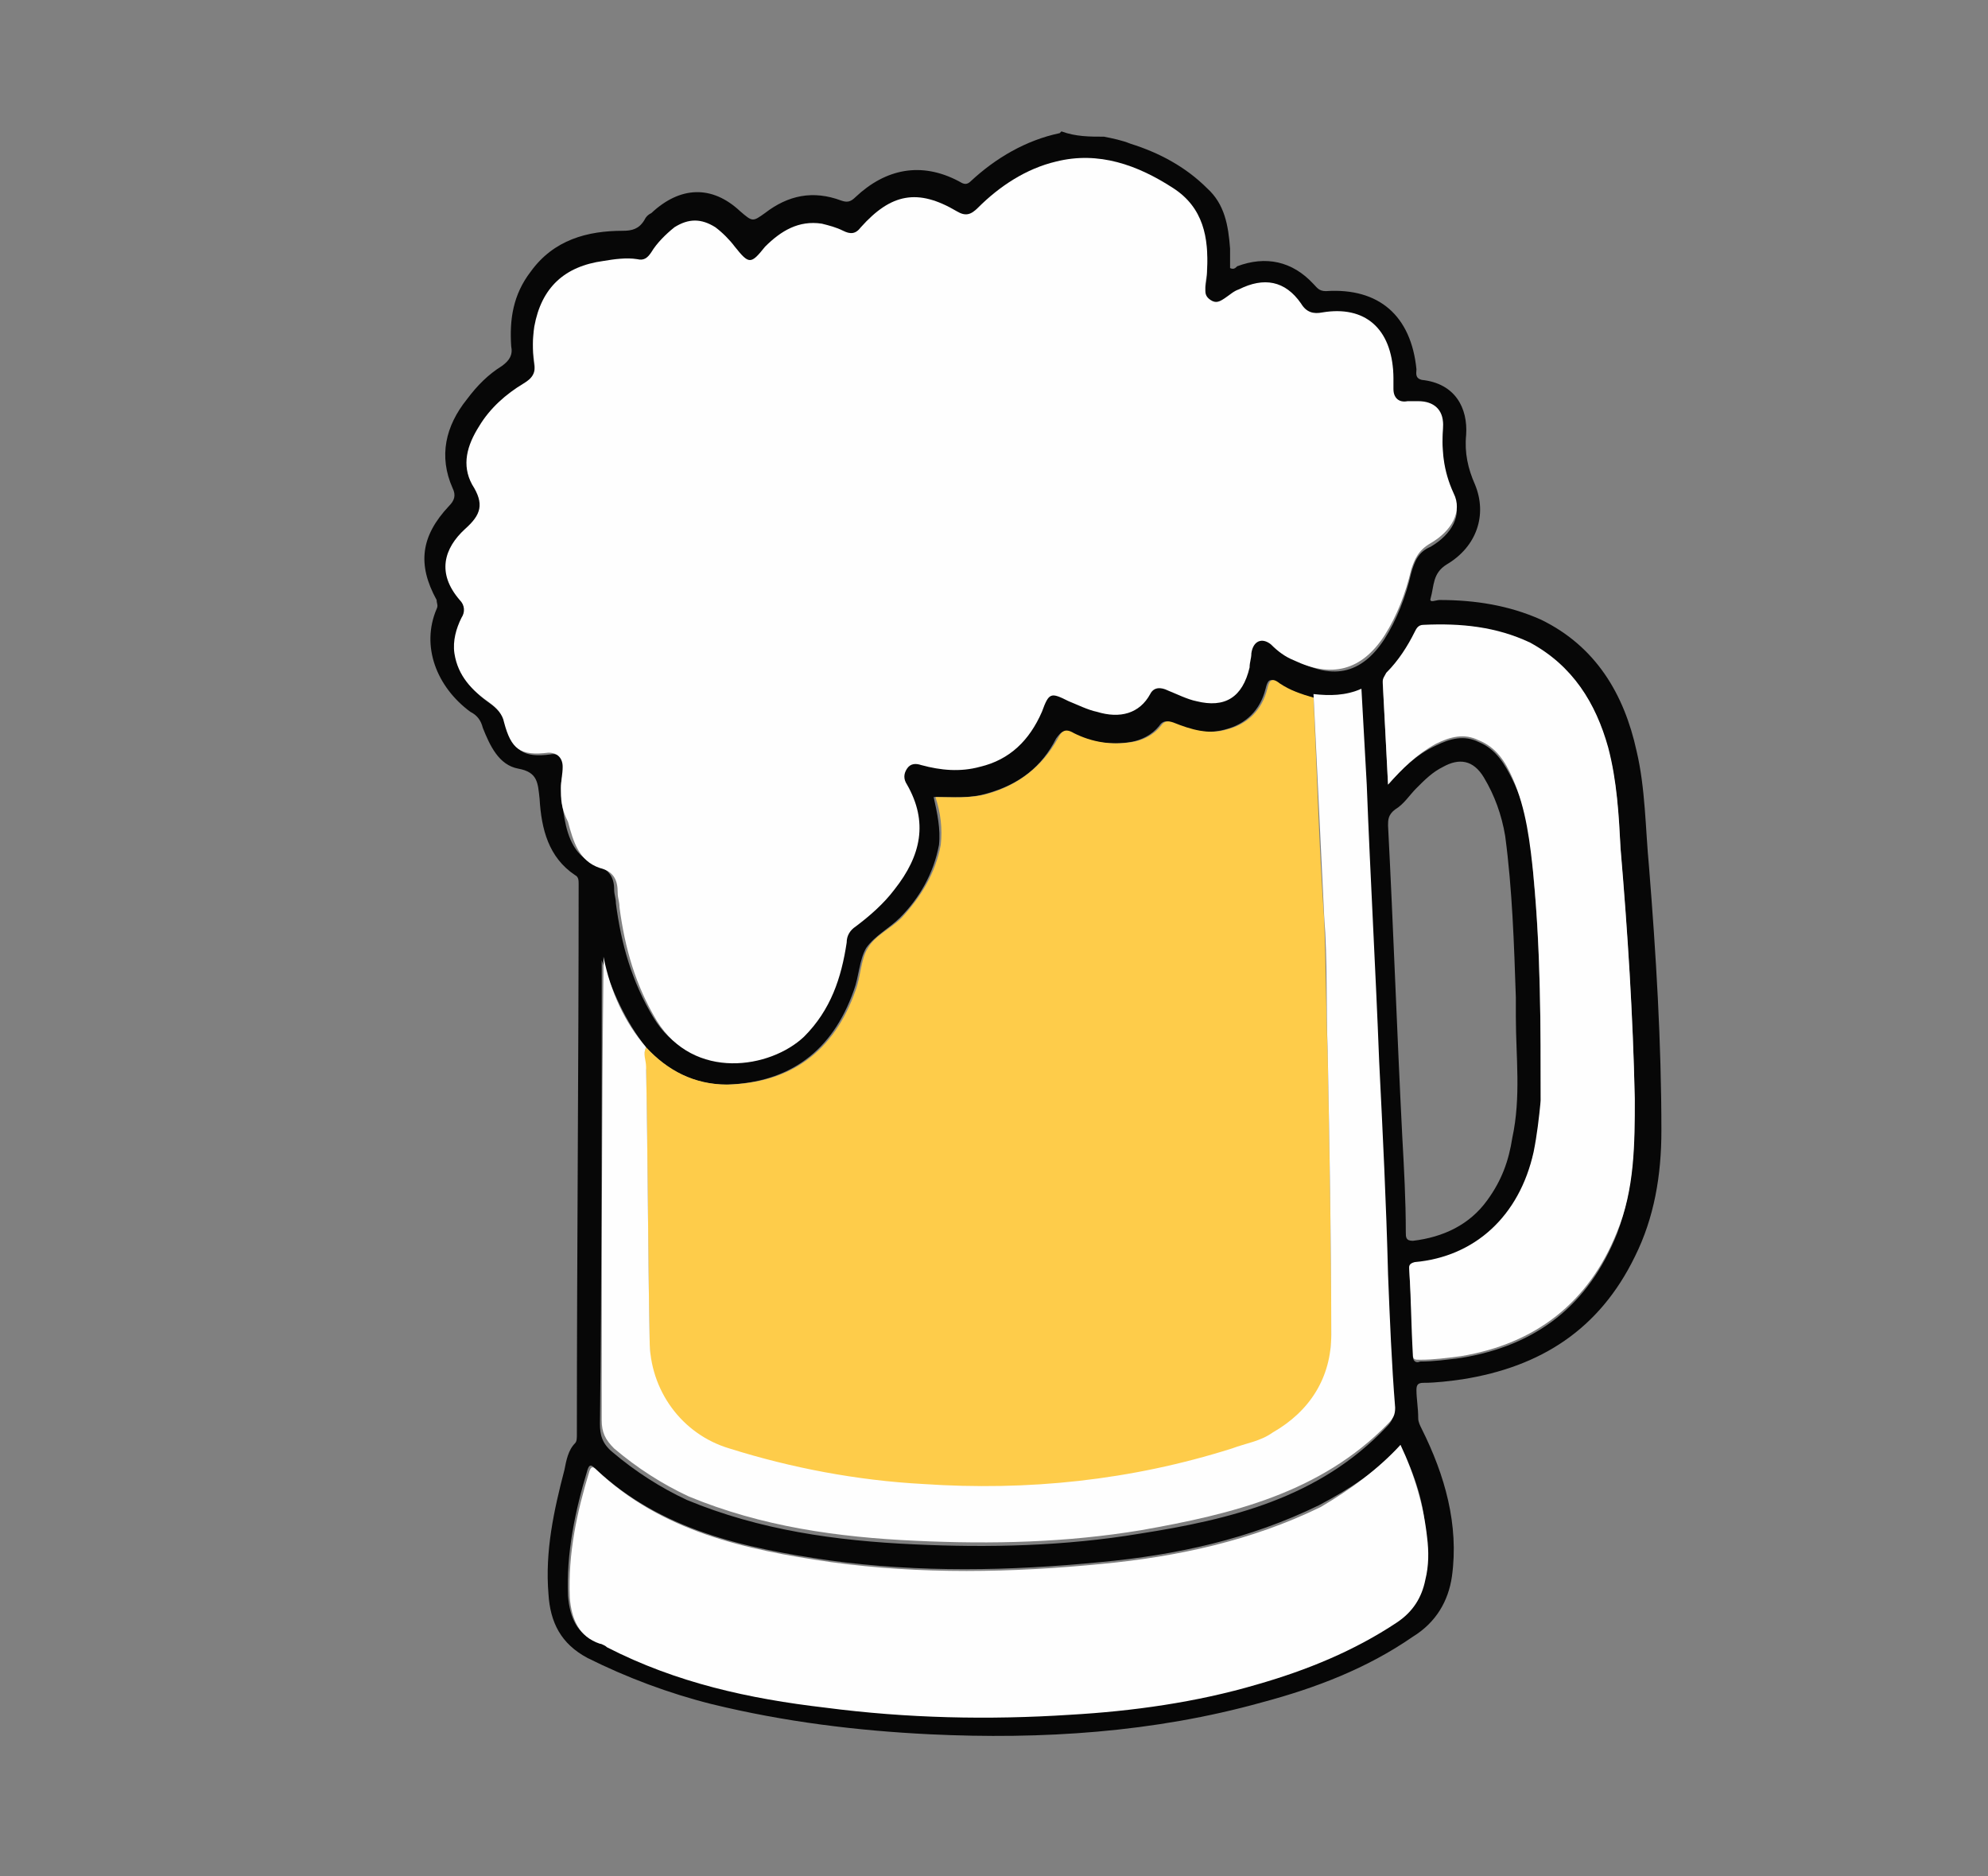 <?xml version="1.0" encoding="utf-8"?>
<!-- Generator: Adobe Illustrator 24.0.0, SVG Export Plug-In . SVG Version: 6.00 Build 0)  -->
<svg version="1.1" id="Laag_1" xmlns="http://www.w3.org/2000/svg" xmlns:xlink="http://www.w3.org/1999/xlink" x="0px" y="0px"
	 viewBox="0 0 112 105.7" style="enable-background:new 0 0 112 105.7;" xml:space="preserve">
<rect x="0" y="0" width="112" height="105.7" fill="#808080" stroke="none"/>
<style type="text/css">
	.st0{fill:#070707;}
	.st1{fill:#FEFEFE;}
	.st2{fill:#FECC4A;}
</style>
<g>
	<path class="st0" d="M62.2,7.7c0.5,0.1,1,0.2,1.5,0.4c1.6,0.5,3.1,1.3,4.3,2.5c1,0.9,1.2,2.1,1.3,3.4c0,0.4,0,0.7,0,1.1
		c0.2,0.1,0.3,0,0.4-0.1c1.6-0.6,3.1-0.3,4.3,1c0.2,0.2,0.3,0.4,0.7,0.4c3-0.2,4.8,1.4,5.1,4.4c0,0.2-0.1,0.5,0.3,0.6
		c1.9,0.2,2.6,1.6,2.5,3.1c-0.1,1,0.1,1.9,0.5,2.8c0.7,1.7,0.1,3.5-1.6,4.5c-0.8,0.5-0.7,1.2-0.9,1.9c-0.1,0.3,0.3,0.1,0.5,0.1
		c2,0,3.9,0.3,5.7,1.1c3.1,1.5,4.7,4.2,5.4,7.4c0.5,2.1,0.5,4.4,0.7,6.5c0.4,5,0.7,9.9,0.7,14.9c0,2.5-0.4,4.9-1.5,7.1
		c-2,4.1-5.3,6.2-9.7,6.9c-0.7,0.1-1.5,0.2-2.2,0.2c-0.3,0-0.4,0.1-0.4,0.4c0,0.5,0.1,1,0.1,1.6c0,0.2,0.1,0.4,0.2,0.6
		c1.3,2.6,2.1,5.4,1.7,8.3c-0.2,1.4-0.9,2.6-2.2,3.4c-2.6,1.8-5.5,2.9-8.5,3.7c-6.1,1.7-12.4,2.1-18.7,1.8
		c-4.1-0.2-8.2-0.7-12.3-1.7c-2.4-0.6-4.8-1.5-7-2.6c-1.5-0.8-2.1-2-2.2-3.6c-0.2-2.4,0.3-4.7,0.9-7c0.1-0.5,0.2-1.1,0.6-1.5
		c0.1-0.1,0.1-0.3,0.1-0.5c0-10.3,0.1-20.7,0.1-31c0-0.2,0-0.4-0.2-0.5c-1.5-1-1.9-2.6-2-4.3c-0.1-0.9-0.1-1.5-1.2-1.7
		c-1.1-0.2-1.6-1.3-2-2.3c-0.1-0.4-0.3-0.7-0.7-0.9c-1.9-1.4-2.8-3.7-1.9-5.8c0.1-0.2,0-0.3,0-0.5c-1.1-2-0.9-3.6,0.7-5.3
		c0.3-0.3,0.4-0.6,0.2-1c-0.8-1.8-0.4-3.5,0.8-5c0.6-0.8,1.2-1.4,2-1.9c0.4-0.3,0.6-0.6,0.5-1.1c-0.1-1.5,0.1-2.9,1.1-4.2
		c1.3-1.8,3.2-2.3,5.2-2.3c0.5,0,0.9-0.1,1.2-0.6c0.1-0.2,0.2-0.3,0.4-0.4c1.6-1.5,3.4-1.6,5-0.1c0.7,0.6,0.7,0.6,1.4,0.1
		c1.3-1,2.7-1.3,4.3-0.7c0.3,0.1,0.5,0.1,0.8-0.2c1.7-1.6,3.7-2,5.8-0.9c0.2,0.1,0.4,0.3,0.7,0c1.4-1.3,3.1-2.3,5-2.7
		c0,0,0.1-0.1,0.1-0.1C60.6,7.7,61.4,7.7,62.2,7.7z M36.4,59c-1.2-1.5-1.9-3.2-2.5-4.9c0,0.2,0,0.4,0,0.6c0,8.5,0,17-0.1,25.5
		c0,0.6,0.1,1.1,0.7,1.6c1.3,1.1,2.7,2,4.2,2.7c4.1,1.7,8.4,2.3,12.8,2.5c4.2,0.2,8.5,0.1,12.7-0.6c5.1-0.8,10.1-2,13.9-6
		c0.3-0.3,0.4-0.5,0.4-0.9c-0.1-2.5-0.2-5-0.4-7.5c-0.2-4-0.4-8-0.5-12c-0.2-5.2-0.5-10.4-0.7-15.6c-0.1-1.8-0.2-3.6-0.3-5.4
		c-0.9,0.4-1.8,0.3-2.7,0.3c-0.6-0.2-1.3-0.4-1.9-0.8c-0.5-0.4-0.6-0.1-0.7,0.3c-0.3,1.2-1.1,2-2.3,2.3c-1.1,0.3-2.1,0-3-0.4
		c-0.3-0.1-0.5-0.1-0.7,0.2c-0.4,0.5-1,0.8-1.6,0.9c-1.2,0.2-2.3,0-3.3-0.5c-0.5-0.2-0.6-0.1-0.9,0.3c-0.8,1.6-2.1,2.6-3.9,3.1
		c-1,0.3-2,0.2-3,0.2c0.2,0.9,0.4,1.8,0.3,2.7c-0.3,1.6-1.1,3-2.2,4.1c-0.6,0.6-1.4,1-1.9,1.7c-0.4,0.7-0.4,1.6-0.7,2.4
		c-1.2,3.4-3.6,5.2-7.2,5.3C39.1,61.1,37.6,60.3,36.4,59z M31.6,44.4c0,0.6,0.1,1.1,0.2,1.7c0.2,1.1,0.6,2.2,1.8,2.6
		c0.7,0.3,1,0.7,1,1.4c0,0.3,0.1,0.5,0.1,0.8c0.3,2.3,0.9,4.4,2.1,6.4c2.1,3.5,6.5,2.7,8.3,0.9c1.5-1.4,2.1-3.3,2.4-5.3
		c0.1-0.4,0.2-0.6,0.5-0.9c0.9-0.6,1.6-1.3,2.2-2.1c1.4-1.8,1.8-3.7,0.7-5.9c-0.2-0.3-0.2-0.6,0-0.9c0.2-0.3,0.5-0.3,0.8-0.2
		c1.1,0.3,2.2,0.4,3.3,0.1c1.7-0.4,2.8-1.5,3.5-3.1c0.5-1.1,0.5-1.1,1.5-0.6c0.5,0.3,1,0.5,1.6,0.6c1.3,0.3,2.4,0.1,3-1
		c0.2-0.4,0.6-0.4,1-0.2c0.5,0.3,1,0.5,1.6,0.6c1.6,0.4,2.7-0.2,3-1.9c0.1-0.3,0.1-0.5,0.1-0.8c0.1-0.7,0.6-0.9,1.1-0.5
		c0.4,0.3,0.8,0.6,1.3,0.9C75,38.4,76.7,38,78,36c0.7-1.1,1.2-2.4,1.5-3.7c0.2-0.7,0.4-1.2,1.1-1.5c1.2-0.7,1.8-1.8,1.3-2.8
		c-0.6-1.3-0.7-2.6-0.6-3.9c0-0.9-0.5-1.3-1.4-1.3c-0.2,0-0.4,0-0.6,0c-0.5,0-0.8-0.2-0.8-0.7c0-0.3,0-0.5,0-0.8
		c-0.1-2.5-1.6-3.8-4-3.5c-0.6,0.1-0.9-0.1-1.2-0.5c-0.9-1.3-2.2-1.5-3.5-0.8c-0.3,0.1-0.5,0.3-0.8,0.5c-0.2,0.2-0.5,0.2-0.8,0.1
		c-0.3-0.2-0.3-0.4-0.3-0.7c0-0.3,0.1-0.7,0.1-1c0.1-1.8-0.2-3.5-1.9-4.6c-2-1.3-4.2-2.1-6.6-1.5c-1.7,0.4-3.1,1.4-4.4,2.6
		c-0.4,0.4-0.7,0.5-1.2,0.2c-2.2-1.3-3.7-1-5.4,0.9c-0.3,0.4-0.6,0.4-1,0.2c-0.4-0.2-0.7-0.4-1.2-0.4c-1.3-0.2-2.3,0.4-3.2,1.3
		c-0.9,0.9-1,0.9-1.7,0c-0.3-0.4-0.7-0.8-1.1-1.1c-0.8-0.5-1.5-0.5-2.3,0c-0.5,0.4-0.9,0.8-1.3,1.4c-0.2,0.3-0.5,0.5-0.8,0.4
		c-0.6-0.1-1.3,0-1.9,0.1c-2.2,0.3-3.5,1.5-3.9,3.7c-0.1,0.7-0.1,1.3,0,2c0.1,0.6-0.1,0.9-0.6,1.2c-1,0.6-1.9,1.4-2.5,2.4
		c-0.6,1-1,2.2-0.3,3.2c0.7,1.1,0.4,1.7-0.4,2.5c-1.1,1.1-1.6,2.5-0.3,4c0.3,0.3,0.2,0.6,0.1,1c-0.3,0.6-0.5,1.3-0.4,2
		c0.2,1.3,1,2.1,2,2.8c0.4,0.3,0.6,0.6,0.8,1.1c0.4,1.5,1,1.9,2.5,1.7c0.5-0.1,0.8,0.2,0.8,0.8C31.7,43.6,31.6,44,31.6,44.4z
		 M78.9,81.4c-1.3,1.5-2.9,2.5-4.6,3.4c-3.9,1.9-8,2.8-12.3,3.2c-5.1,0.5-10.2,0.6-15.3-0.1c-4.8-0.7-9.5-1.7-13.2-5.2
		c-0.2-0.2-0.3-0.2-0.4,0.1c-0.7,2.3-1.2,4.7-1.1,7.1c0.1,1.2,0.5,2.2,1.7,2.6c0.2,0.1,0.3,0.2,0.4,0.2c3.9,2,8,2.8,12.3,3.4
		c4.6,0.6,9.2,0.7,13.8,0.4c3.6-0.3,7.1-0.8,10.5-1.7c2.8-0.8,5.5-1.8,7.9-3.5c0.9-0.6,1.4-1.4,1.6-2.4c0.2-0.8,0.2-1.6,0.1-2.4
		C80.3,84.8,79.7,83.1,78.9,81.4z M78.2,44.2c0.8-0.9,1.6-1.7,2.7-2.2c0.8-0.4,1.6-0.6,2.4-0.2c1,0.4,1.5,1.3,1.9,2.1
		c0.9,1.8,1.1,3.7,1.2,5.6c0.4,4.2,0.4,8.4,0.4,12.6c0,1-0.1,2-0.4,2.9c-0.8,3.6-3.3,5.9-6.7,6.2c-0.4,0-0.3,0.3-0.3,0.5
		c0.1,1.6,0.2,3.1,0.2,4.7c0,0.3,0.2,0.4,0.4,0.3c0.8,0,1.5-0.1,2.3-0.2c4.3-0.7,7.2-3,8.8-7c0.9-2.4,1-4.9,1-7.5
		c-0.1-4.7-0.4-9.4-0.8-14.1c-0.1-1.9-0.2-3.8-0.7-5.7c-0.7-2.6-2-4.7-4.4-5.9c-1.9-1-3.9-1.2-6-1c-0.3,0-0.4,0.1-0.5,0.4
		c-0.4,0.9-0.9,1.7-1.6,2.3c-0.1,0.1-0.2,0.3-0.2,0.5C78,40.3,78.1,42.2,78.2,44.2z M85.4,57.3c0-0.4,0-0.8,0-1.1
		c-0.1-3-0.2-6.1-0.6-9.1c-0.2-1.2-0.6-2.3-1.2-3.3c-0.6-1-1.4-1.1-2.3-0.6c-0.6,0.3-1,0.7-1.5,1.2c-0.4,0.4-0.7,0.9-1.2,1.2
		c-0.4,0.3-0.4,0.6-0.4,0.9c0.3,5.8,0.5,11.6,0.8,17.5c0.1,1.8,0.2,3.6,0.2,5.4c0,0.3,0,0.5,0.4,0.5c1.7-0.2,3.2-0.9,4.2-2.3
		c0.8-1.1,1.2-2.2,1.4-3.5C85.7,61.8,85.4,59.5,85.4,57.3z"/>
	<path class="st1" d="M31.6,44.4c0-0.4,0.1-0.8,0.1-1.2c0-0.5-0.3-0.8-0.8-0.8c-1.6,0.2-2.1-0.2-2.5-1.7c-0.1-0.5-0.4-0.8-0.8-1.1
		c-1-0.7-1.8-1.5-2-2.8c-0.1-0.7,0.1-1.4,0.4-2c0.2-0.3,0.2-0.7-0.1-1c-1.3-1.5-0.9-2.9,0.3-4c0.9-0.8,1.1-1.4,0.4-2.5
		C26,26.2,26.3,25.1,27,24c0.6-1,1.5-1.8,2.5-2.4c0.5-0.3,0.7-0.6,0.6-1.2c-0.1-0.7-0.1-1.3,0-2c0.4-2.2,1.7-3.4,3.9-3.7
		c0.6-0.1,1.3-0.2,1.9-0.1c0.4,0.1,0.6-0.1,0.8-0.4c0.3-0.5,0.8-1,1.3-1.4c0.8-0.5,1.5-0.5,2.3,0c0.4,0.3,0.8,0.7,1.1,1.1
		c0.8,1,0.9,1,1.7,0c0.9-0.9,1.9-1.5,3.2-1.3c0.4,0.1,0.8,0.2,1.2,0.4c0.4,0.2,0.7,0.2,1-0.2c1.7-1.9,3.2-2.2,5.4-0.9
		c0.5,0.3,0.8,0.2,1.2-0.2c1.2-1.2,2.7-2.2,4.4-2.6c2.4-0.6,4.6,0.2,6.6,1.5c1.7,1.1,2,2.8,1.9,4.6c0,0.3-0.1,0.7-0.1,1
		c0,0.3,0,0.5,0.3,0.7c0.3,0.2,0.5,0.1,0.8-0.1c0.3-0.2,0.5-0.4,0.8-0.5c1.4-0.7,2.6-0.5,3.5,0.8c0.3,0.5,0.7,0.6,1.2,0.5
		c2.4-0.4,3.9,0.9,4,3.5c0,0.3,0,0.5,0,0.8c0,0.5,0.3,0.8,0.8,0.7c0.2,0,0.4,0,0.6,0c0.9,0,1.4,0.5,1.4,1.3c-0.1,1.4,0,2.6,0.6,3.9
		c0.5,1-0.1,2.1-1.3,2.8c-0.7,0.4-0.9,0.9-1.1,1.5c-0.3,1.3-0.8,2.6-1.5,3.7c-1.3,2-3,2.4-5.1,1.4c-0.5-0.2-0.9-0.5-1.3-0.9
		c-0.5-0.4-1-0.2-1.1,0.5c0,0.3-0.1,0.5-0.1,0.8c-0.4,1.7-1.4,2.3-3,1.9c-0.5-0.1-1.1-0.4-1.6-0.6c-0.4-0.2-0.8-0.2-1,0.2
		c-0.6,1.1-1.7,1.4-3,1c-0.5-0.1-1.1-0.4-1.6-0.6c-1-0.5-1.1-0.5-1.5,0.6c-0.7,1.6-1.8,2.7-3.5,3.1c-1.1,0.3-2.2,0.2-3.3-0.1
		c-0.3-0.1-0.6-0.1-0.8,0.2c-0.2,0.3-0.2,0.6,0,0.9c1.2,2.1,0.8,4-0.7,5.9c-0.6,0.8-1.4,1.5-2.2,2.1c-0.3,0.2-0.5,0.5-0.5,0.9
		c-0.3,2-0.9,3.8-2.4,5.3c-1.9,1.8-6.2,2.5-8.3-0.9c-1.2-2-1.8-4.1-2.1-6.4c0-0.3-0.1-0.5-0.1-0.8c0-0.7-0.2-1.2-1-1.4
		c-1.2-0.4-1.5-1.5-1.8-2.6C31.6,45.5,31.6,45,31.6,44.4z"/>
	<path class="st2" d="M36.4,59c1.2,1.3,2.7,2.1,4.6,2.1c3.6-0.1,6-1.9,7.2-5.3c0.3-0.8,0.3-1.8,0.7-2.4c0.4-0.7,1.3-1.1,1.9-1.7
		c1.1-1.2,1.9-2.5,2.2-4.1c0.1-0.9,0-1.8-0.3-2.7c1,0,2,0.1,3-0.2c1.7-0.5,3-1.5,3.9-3.1c0.2-0.4,0.4-0.6,0.9-0.3
		c1,0.5,2.1,0.7,3.3,0.5c0.6-0.1,1.2-0.4,1.6-0.9c0.2-0.3,0.4-0.3,0.7-0.2c1,0.4,2,0.7,3,0.4c1.2-0.3,2-1.1,2.3-2.3
		c0.1-0.4,0.2-0.7,0.7-0.3c0.6,0.4,1.2,0.6,1.9,0.8c0.2,4.2,0.3,8.3,0.6,12.5c0.1,2.5,0.1,5.1,0.2,7.6c0.1,5.3,0.2,10.7,0.2,16
		c0,2.5-1.2,4.3-3.3,5.5c-0.7,0.4-1.5,0.6-2.3,0.9c-5.7,1.8-11.4,2.5-17.4,2c-3.7-0.3-7.3-1-10.9-2c-2.7-0.8-4.5-3.3-4.5-6.1
		c-0.1-5.1-0.1-10.3-0.2-15.4C36.3,59.8,36.2,59.4,36.4,59z"/>
	<path class="st1" d="M78.9,81.4c0.8,1.7,1.3,3.4,1.5,5.2c0.1,0.8,0.1,1.6-0.1,2.4c-0.2,1-0.7,1.8-1.6,2.4c-2.4,1.6-5.1,2.7-7.9,3.5
		c-3.4,1-7,1.5-10.5,1.7c-4.6,0.3-9.2,0.2-13.8-0.4c-4.3-0.5-8.4-1.4-12.3-3.4c-0.1-0.1-0.3-0.2-0.4-0.2c-1.2-0.4-1.6-1.4-1.7-2.6
		c-0.1-2.5,0.4-4.8,1.1-7.1c0.1-0.3,0.2-0.3,0.4-0.1c3.7,3.5,8.4,4.5,13.2,5.2c5.1,0.7,10.2,0.6,15.3,0.1c4.2-0.4,8.4-1.3,12.3-3.2
		C76.1,83.9,77.6,82.8,78.9,81.4z"/>
	<path class="st1" d="M36.4,59c-0.2,0.4,0,0.7,0,1.1c0.1,5.1,0.1,10.3,0.2,15.4c0,2.8,1.8,5.3,4.5,6.1c3.5,1.1,7.2,1.8,10.9,2
		c5.9,0.4,11.7-0.2,17.4-2c0.8-0.3,1.6-0.4,2.3-0.9c2.1-1.2,3.3-3.1,3.3-5.5c0-5.3-0.1-10.7-0.2-16c-0.1-2.5,0-5.1-0.2-7.6
		c-0.2-4.2-0.4-8.3-0.6-12.5c0.9,0.1,1.8,0.1,2.7-0.3c0.1,1.8,0.2,3.6,0.3,5.4c0.2,5.2,0.5,10.4,0.7,15.6c0.2,4,0.4,8,0.5,12
		c0.1,2.5,0.2,5,0.4,7.5c0,0.4-0.1,0.6-0.4,0.9c-3.8,3.9-8.8,5.1-13.9,6c-4.2,0.7-8.4,0.8-12.7,0.6c-4.4-0.2-8.7-0.8-12.8-2.5
		c-1.5-0.7-2.9-1.6-4.2-2.7c-0.5-0.5-0.7-0.9-0.7-1.6c0-8.5,0-17,0.1-25.5c0-0.2,0-0.4,0-0.6C34.4,55.9,35.2,57.6,36.4,59z"/>
	<path class="st1" d="M78.2,44.2c-0.1-2-0.2-3.9-0.3-5.8c0-0.2,0.1-0.3,0.2-0.5c0.7-0.7,1.2-1.5,1.6-2.3c0.1-0.2,0.2-0.4,0.5-0.4
		c2.1-0.1,4.1,0.1,6,1c2.4,1.3,3.7,3.4,4.4,5.9c0.5,1.9,0.6,3.8,0.7,5.7c0.4,4.7,0.7,9.4,0.8,14.1c0,2.5,0,5.1-1,7.5
		c-1.6,4-4.6,6.3-8.8,7c-0.8,0.1-1.5,0.2-2.3,0.2c-0.3,0-0.4,0-0.4-0.3c-0.1-1.6-0.1-3.1-0.2-4.7c0-0.2-0.1-0.4,0.3-0.5
		c3.4-0.3,5.9-2.6,6.7-6.2c0.2-1,0.3-1.9,0.4-2.9c0-4.2,0-8.4-0.4-12.6c-0.2-1.9-0.4-3.8-1.2-5.6c-0.4-0.9-0.9-1.7-1.9-2.1
		c-0.8-0.4-1.6-0.2-2.4,0.2C79.8,42.5,79,43.3,78.2,44.2z"/>
</g>
</svg>
